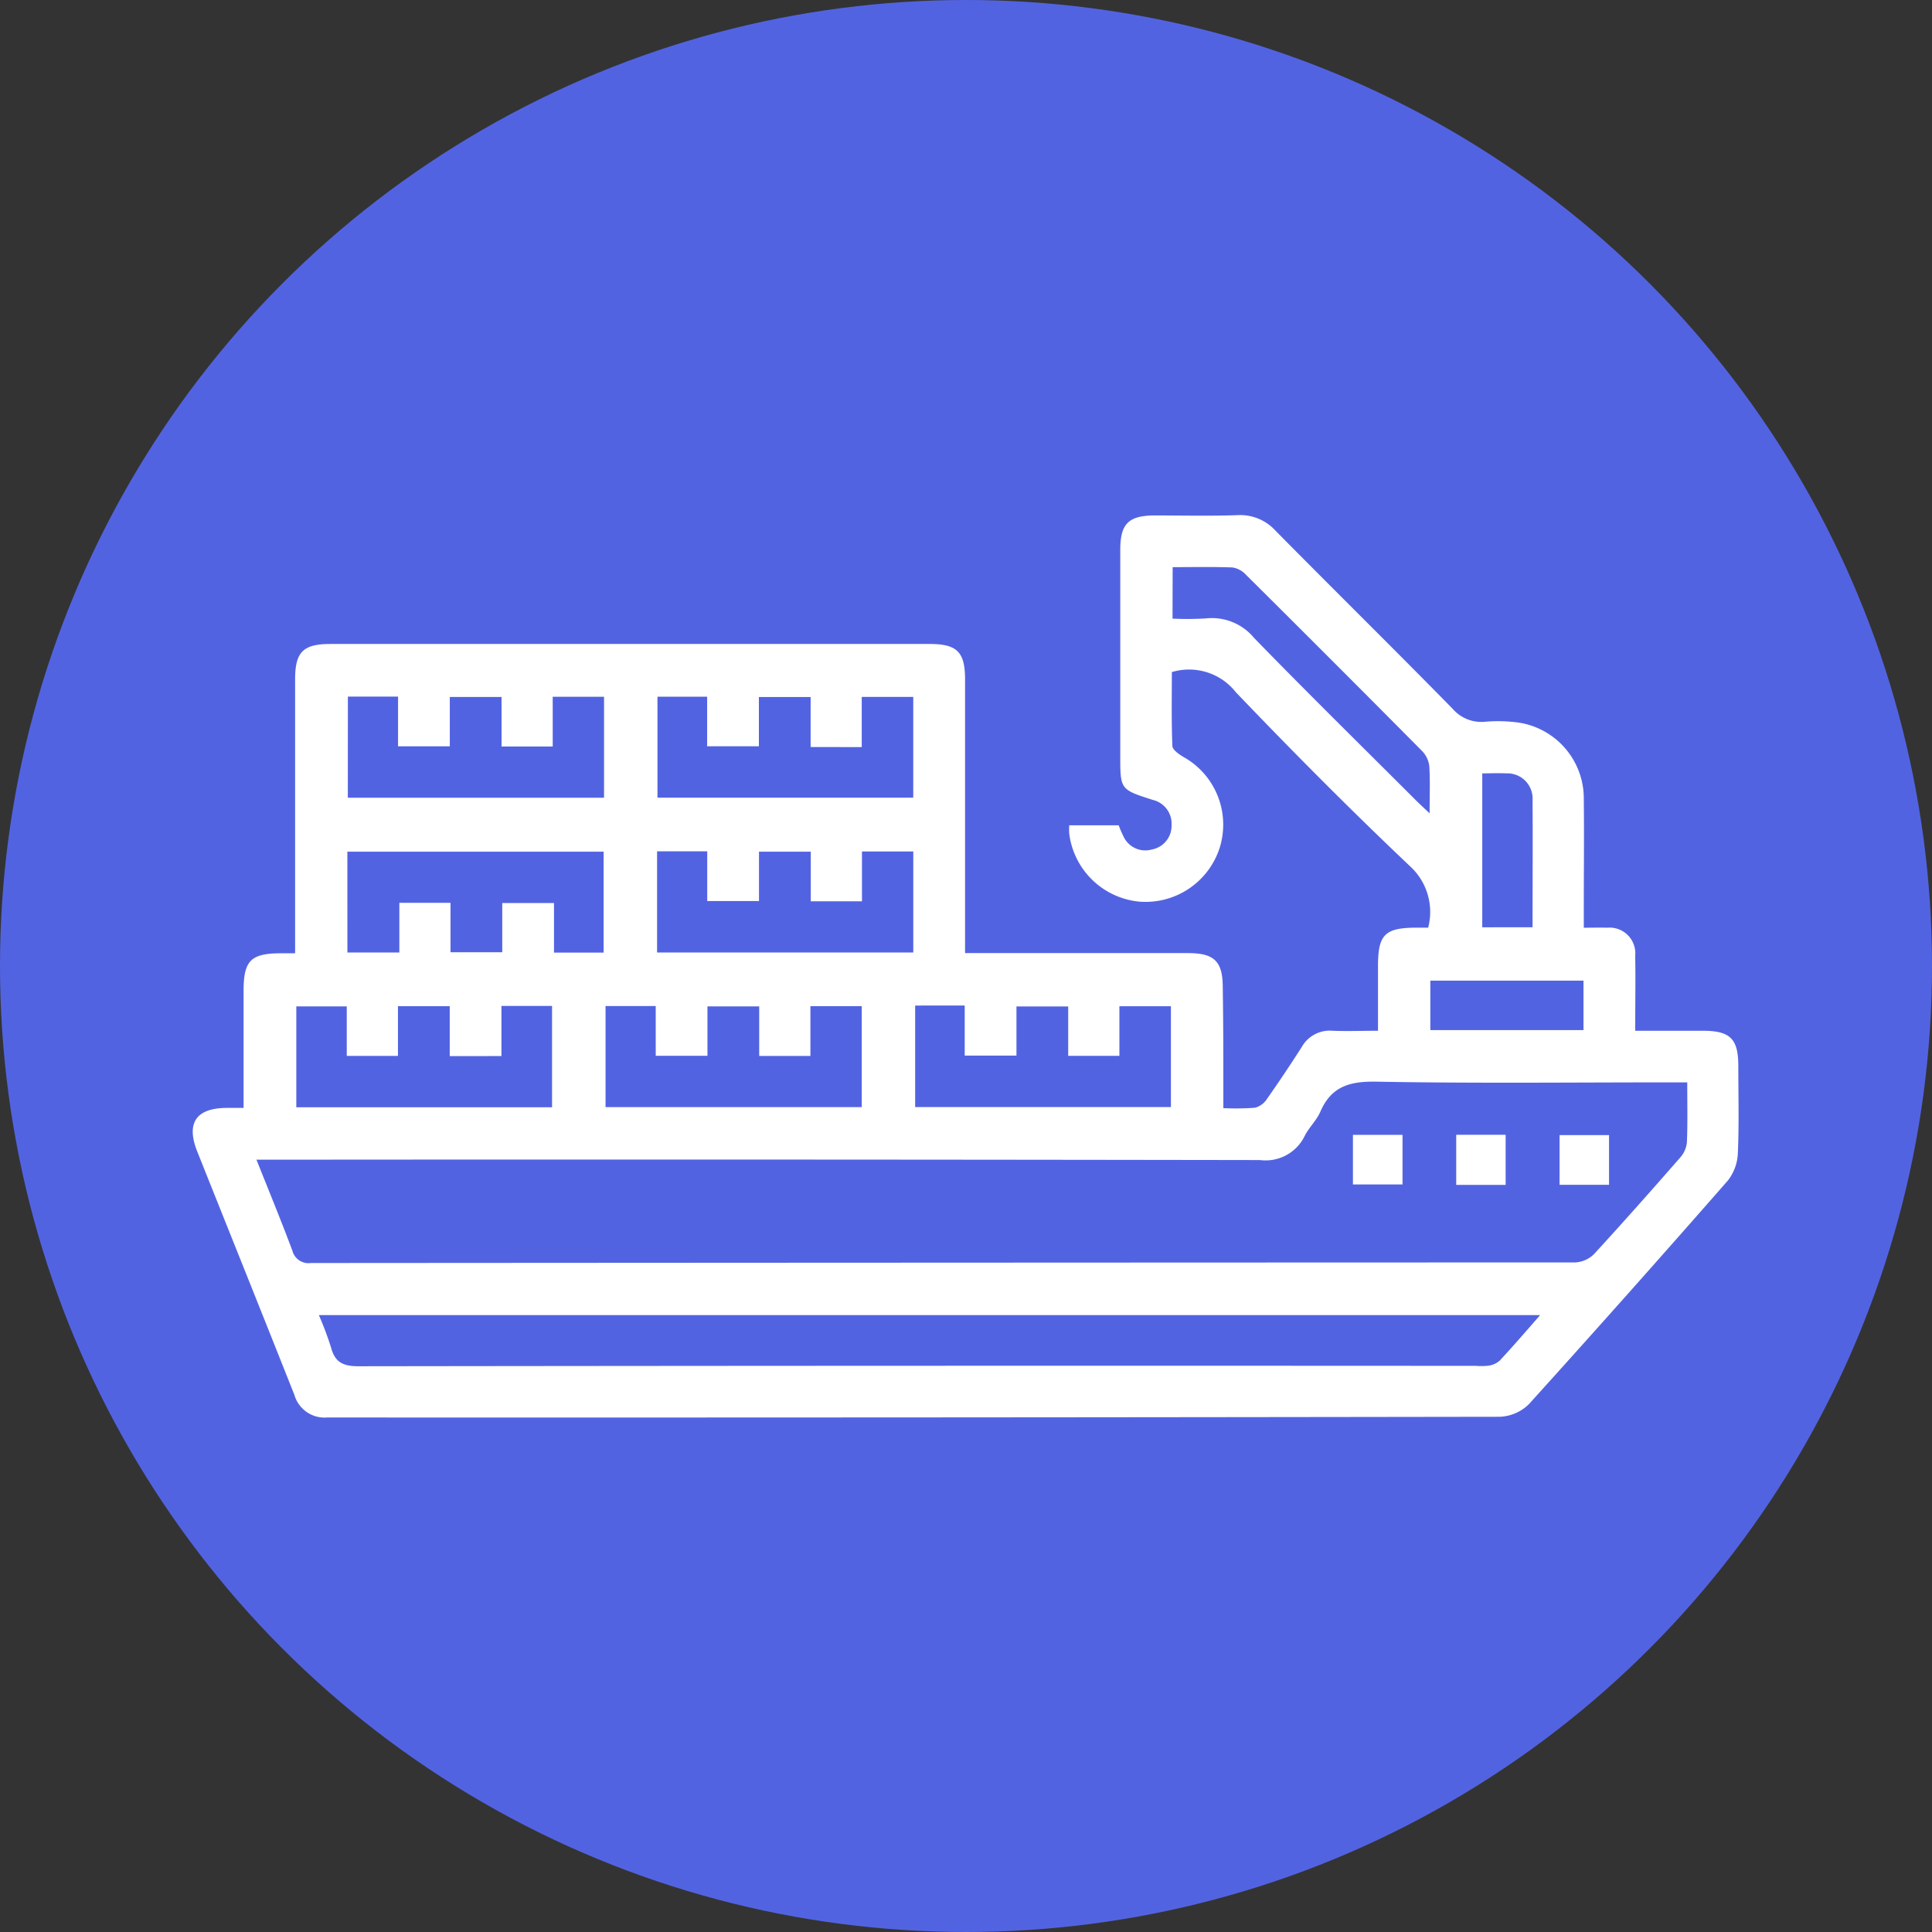 <svg xmlns="http://www.w3.org/2000/svg" width="60" height="60" viewBox="0 0 60 60">
  <rect x="0" y="0" width="60" height="60" fill="#333333" stroke="none"/>
  <g id="Grupo_597152" data-name="Grupo 597152" transform="translate(-187 -10307.109)">
    <circle id="Elipse_5410" data-name="Elipse 5410" cx="30" cy="30" r="30" transform="translate(187 10307.109)" fill="#5263e2"/>
    <g id="Grupo_577361" data-name="Grupo 577361" transform="translate(1561.128 9958.523)">
      <path id="Trazado_289298" data-name="Trazado 289298" d="M-1336.136,383a8.025,8.025,0,0,0,.982-.012.634.634,0,0,0,.368-.266q.561-.8,1.084-1.619a1,1,0,0,1,.959-.506c.447.018.9,0,1.41,0,0-.689,0-1.349,0-2.01,0-.968.21-1.183,1.158-1.192.13,0,.259,0,.4,0a1.924,1.924,0,0,0-.555-1.9c-1.852-1.753-3.65-3.565-5.414-5.407a1.85,1.85,0,0,0-1.991-.63c0,.741-.015,1.518.016,2.294.005.121.209.263.35.345a2.407,2.407,0,0,1,1.113,2.837,2.42,2.42,0,0,1-2.466,1.655,2.425,2.425,0,0,1-2.2-2.112,2.211,2.211,0,0,1,0-.26h1.536a3.557,3.557,0,0,0,.149.345.745.745,0,0,0,.881.406.748.748,0,0,0,.612-.755.758.758,0,0,0-.578-.784c-1.014-.324-1.015-.32-1.015-1.366q0-3.2,0-6.4c0-.815.258-1.068,1.08-1.069.85,0,1.7.021,2.551-.009a1.485,1.485,0,0,1,1.194.486c1.827,1.851,3.681,3.675,5.5,5.53a1.176,1.176,0,0,0,1,.4,4.675,4.675,0,0,1,1.048.026,2.382,2.382,0,0,1,2.022,2.375c.013,1.15,0,2.3,0,3.451v.544c.268,0,.5-.007.724,0a.8.8,0,0,1,.873.873c.013.749,0,1.5,0,2.327.709,0,1.4,0,2.094,0,.856,0,1.107.248,1.108,1.092,0,.9.025,1.8-.014,2.7a1.476,1.476,0,0,1-.306.854q-3.064,3.5-6.183,6.95a1.362,1.362,0,0,1-.906.392q-18.206.029-36.412.022a.975.975,0,0,1-1.021-.7c-1-2.523-2.012-5.04-3.017-7.559-.352-.883-.038-1.348.908-1.355.15,0,.3,0,.531,0v-.887q0-1.375,0-2.751c0-.931.222-1.158,1.136-1.164h.464v-.553q0-3.976,0-7.953c0-.851.248-1.1,1.1-1.1h18.606c.851,0,1.1.249,1.1,1.1q0,3.951,0,7.9v.6h.567q3.176,0,6.352,0c.823,0,1.083.256,1.084,1.066C-1336.134,380.5-1336.136,381.727-1336.136,383Zm14.406-.8h-.6c-3.018,0-6.036.034-9.053-.022-.825-.015-1.4.146-1.74.932-.117.271-.353.488-.487.754a1.349,1.349,0,0,1-1.384.749q-15.255-.025-30.511-.012h-.658c.385.97.765,1.889,1.113,2.82a.519.519,0,0,0,.581.389q19.632-.013,39.264-.018a.893.893,0,0,0,.586-.264c.9-.98,1.786-1.981,2.664-2.985a.846.846,0,0,0,.215-.474C-1321.714,383.474-1321.729,382.875-1321.729,382.2Zm-4.566,7.227h-37.93a10.164,10.164,0,0,1,.379,1.007c.121.461.377.583.851.582q17.353-.023,34.707-.012a1.985,1.985,0,0,0,.4-.007.662.662,0,0,0,.339-.158C-1327.143,390.4-1326.754,389.951-1326.3,389.43Zm-37.03-16.067h7.957v-3.136h-1.594v1.546h-1.589v-1.54h-1.607v1.533h-1.607v-1.544h-1.558Zm14.373-1.575v-1.552h-1.607v1.529h-1.607v-1.54h-1.543v3.136h7.944V370.23h-1.6v1.558Zm-14.386,6.381h1.613v-1.541h1.589v1.534h1.607v-1.528h1.607v1.539h1.542v-3.135h-7.959Zm9.617,0h7.957V375.03h-1.594v1.546h-1.59v-1.54h-1.608v1.533h-1.607v-1.544h-1.558Zm-6.439,3.219v-1.551h-1.608v1.544h-1.59V379.84h-1.567v3.133h7.942v-3.147h-1.571v1.557Zm4.839,1.584h7.956v-3.136h-1.594v1.547h-1.59v-1.54h-1.607v1.534h-1.607v-1.545h-1.558Zm9.615-3.155v3.152h7.943v-3.13h-1.6v1.54h-1.59v-1.534h-1.607v1.527h-1.607v-1.556Zm7.993-12.016a10,10,0,0,0,1.032-.006,1.7,1.7,0,0,1,1.5.605c1.652,1.7,3.339,3.357,5.013,5.03.12.12.245.234.439.419,0-.572.019-1.021-.01-1.467a.8.8,0,0,0-.219-.465q-2.729-2.752-5.479-5.483a.715.715,0,0,0-.414-.222c-.611-.024-1.224-.01-1.858-.01Zm12.763,11.243h-4.757v1.535h4.757Zm-1.582-1.659c0-1.356.009-2.655,0-3.954a.782.782,0,0,0-.817-.824c-.244-.013-.489,0-.745,0v4.78Z" transform="translate(0)" fill="#fff"/>
      <path id="Trazado_289299" data-name="Trazado 289299" d="M-1098.123,510.39v-1.54h1.539v1.54Z" transform="translate(-233.988 -125.02)" fill="#fff"/>
      <path id="Trazado_289300" data-name="Trazado 289300" d="M-1072.546,510.392h-1.535v-1.556h1.535Z" transform="translate(-254.823 -125.008)" fill="#fff"/>
      <path id="Trazado_289301" data-name="Trazado 289301" d="M-1048.483,510.443h-1.536V508.9h1.536Z" transform="translate(-275.675 -125.062)" fill="#fff"/>
    </g>
  </g>
</svg>
